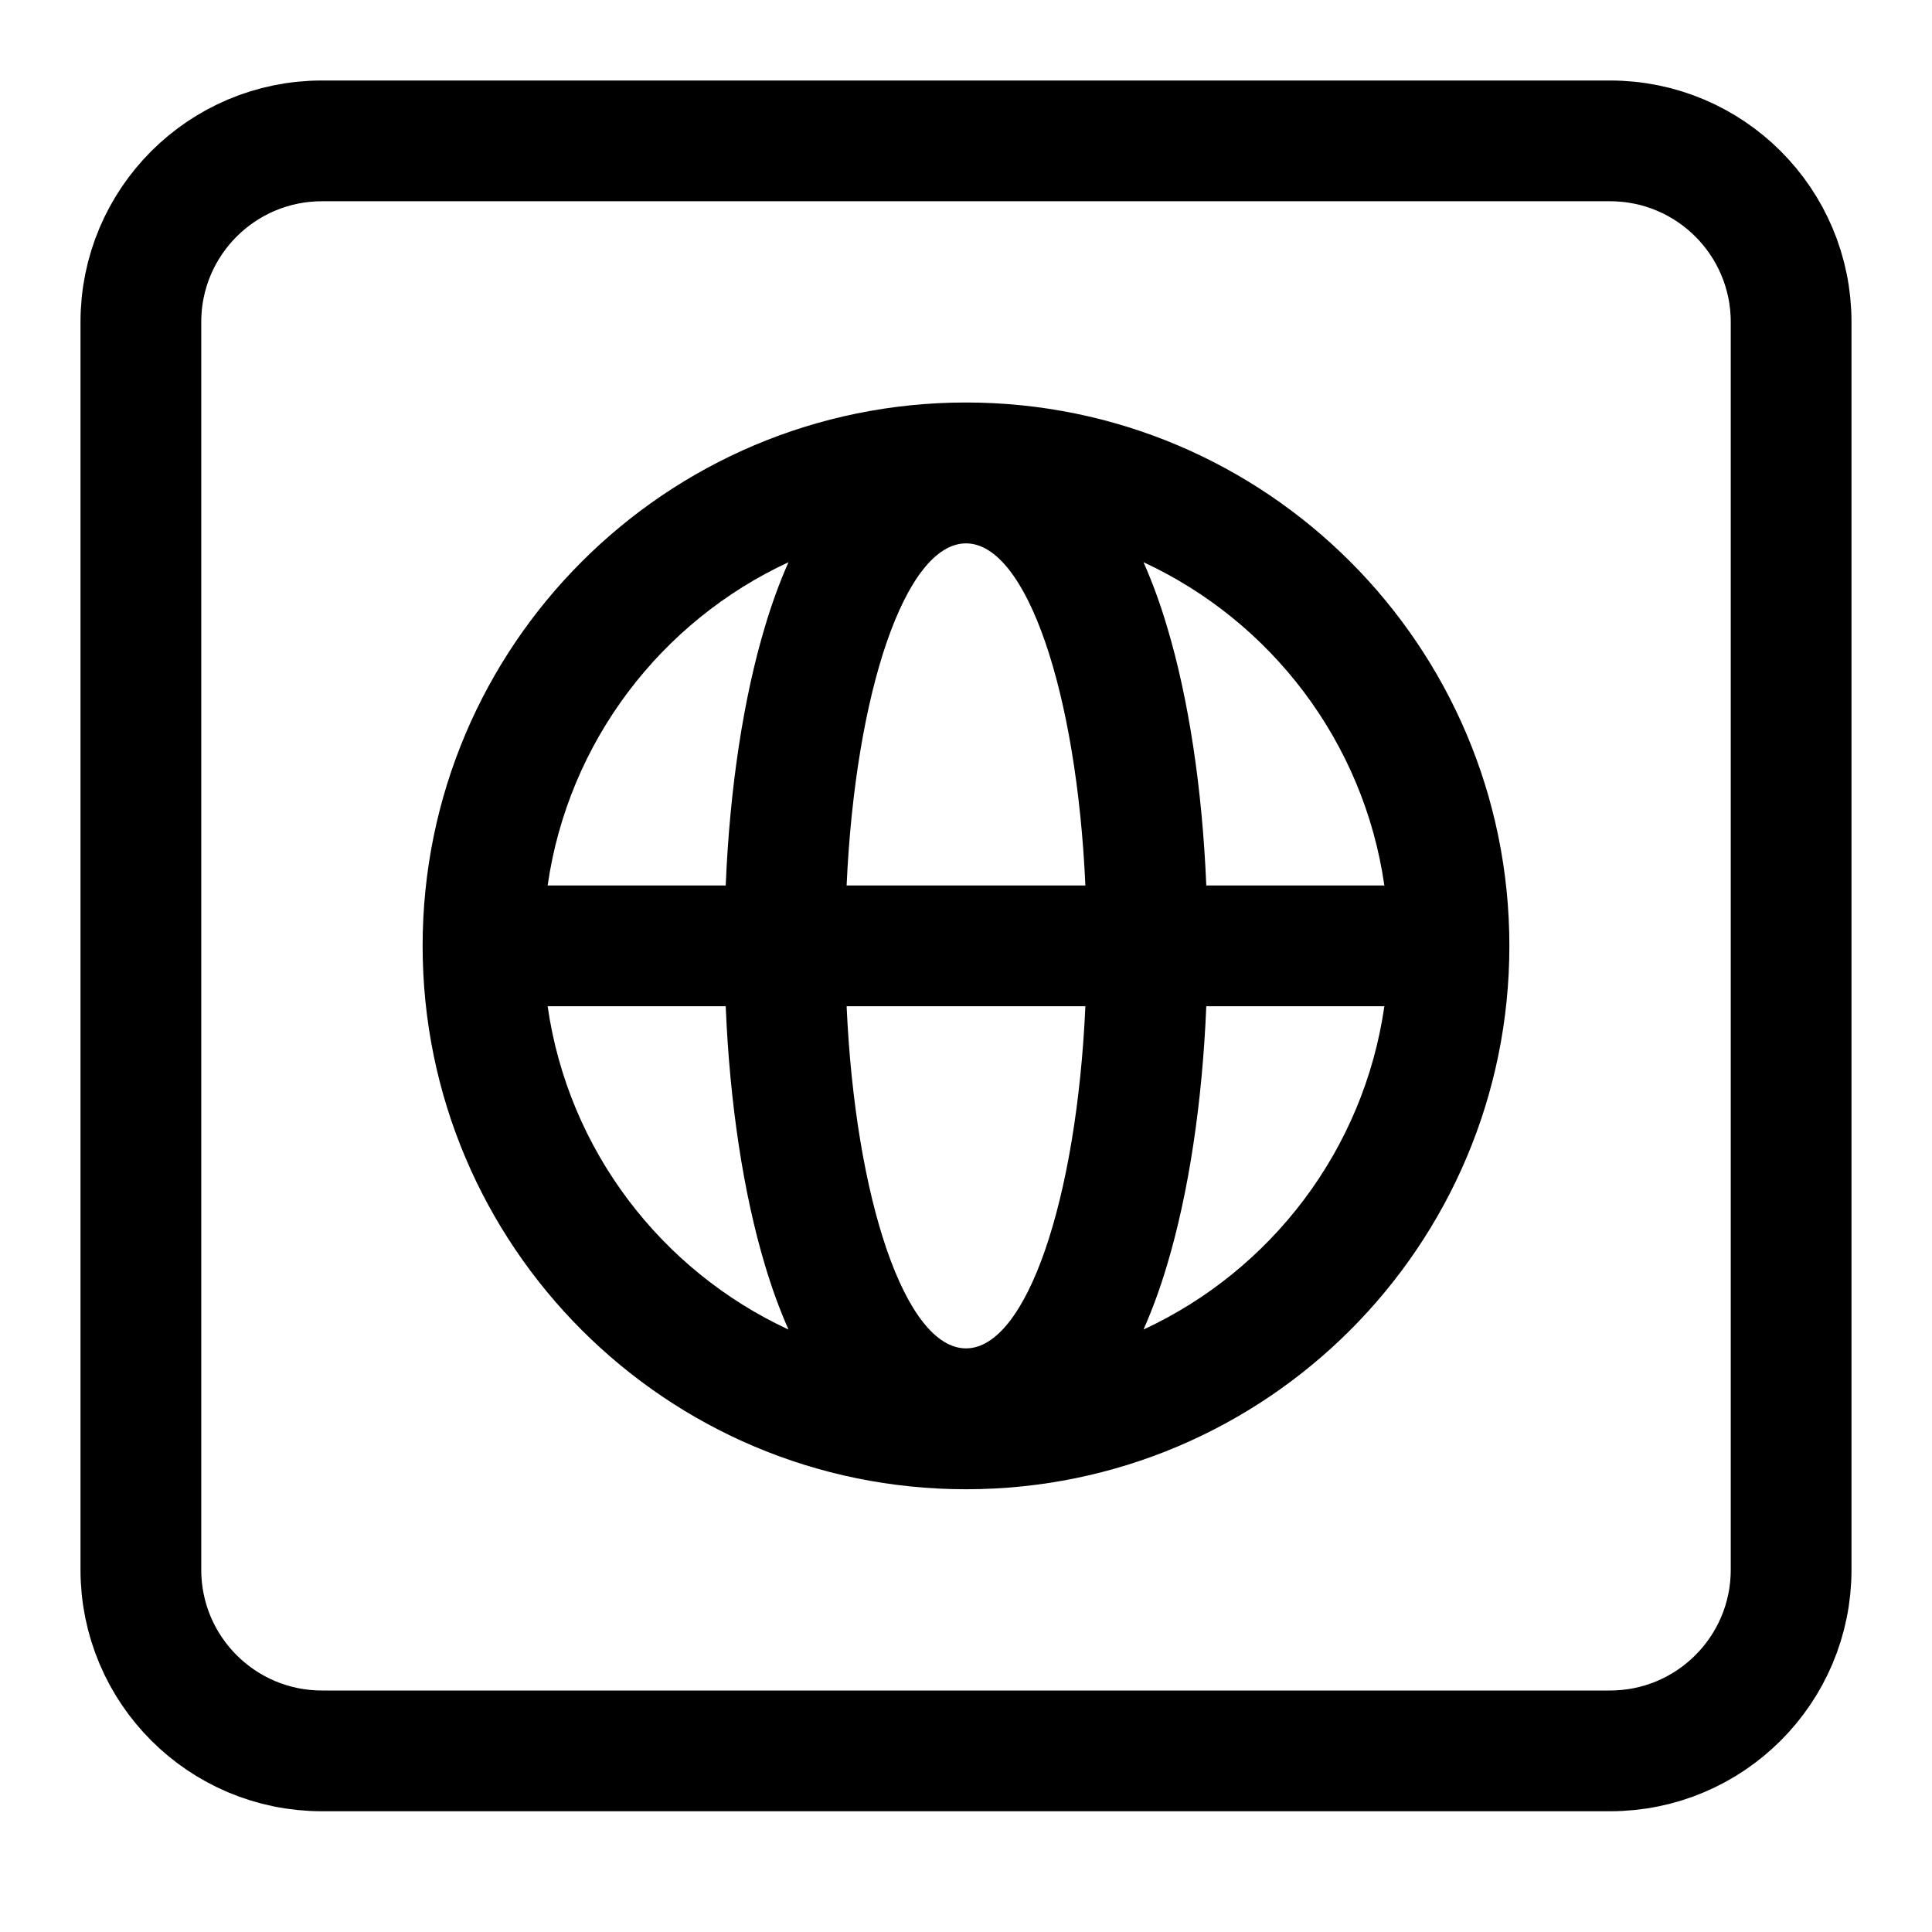 <svg
  width="24"
  height="24"
  viewBox="0 0 24 24"
  fill="none"
  xmlns="http://www.w3.org/2000/svg"
  data-fui-icon="true"
>
  <path
    d="M4 1.75C2.757 1.75 1.75 2.757 1.75 4V19.5C1.75 20.743 2.757 21.75 4 21.75H20C21.243 21.75 22.25 20.743 22.25 19.5V4C22.25 2.757 21.243 1.75 20 1.75H4Z"
    stroke="currentColor"
    stroke-width="1.5"
  />
  <path
    fill-rule="evenodd"
    clip-rule="evenodd"
    d="M6.803 11C7.059 9.213 8.214 7.717 9.795 6.984C9.68 7.243 9.583 7.514 9.503 7.783C9.234 8.679 9.065 9.797 9.015 11H6.803ZM6.803 12.5C7.059 14.287 8.214 15.783 9.795 16.516C9.68 16.257 9.583 15.986 9.503 15.717C9.234 14.82 9.065 13.703 9.015 12.5H6.803ZM10.517 12.5C10.625 14.906 11.248 16.75 12 16.75C12.752 16.75 13.375 14.906 13.483 12.5L10.517 12.5ZM14.985 12.5C14.935 13.703 14.766 14.82 14.497 15.717C14.417 15.986 14.32 16.257 14.205 16.516C15.786 15.783 16.941 14.287 17.197 12.5H14.985ZM17.197 11H14.985C14.935 9.797 14.766 8.679 14.497 7.783C14.417 7.514 14.32 7.243 14.205 6.984C15.786 7.717 16.941 9.213 17.197 11ZM13.483 11L10.517 11C10.625 8.594 11.248 6.75 12 6.75C12.752 6.75 13.375 8.594 13.483 11ZM5.25 11.75C5.25 8.022 8.272 5 12 5C15.728 5 18.75 8.022 18.75 11.75C18.75 15.478 15.728 18.5 12 18.5C8.272 18.5 5.25 15.478 5.25 11.75Z"
    fill="currentColor"
  />
</svg>
